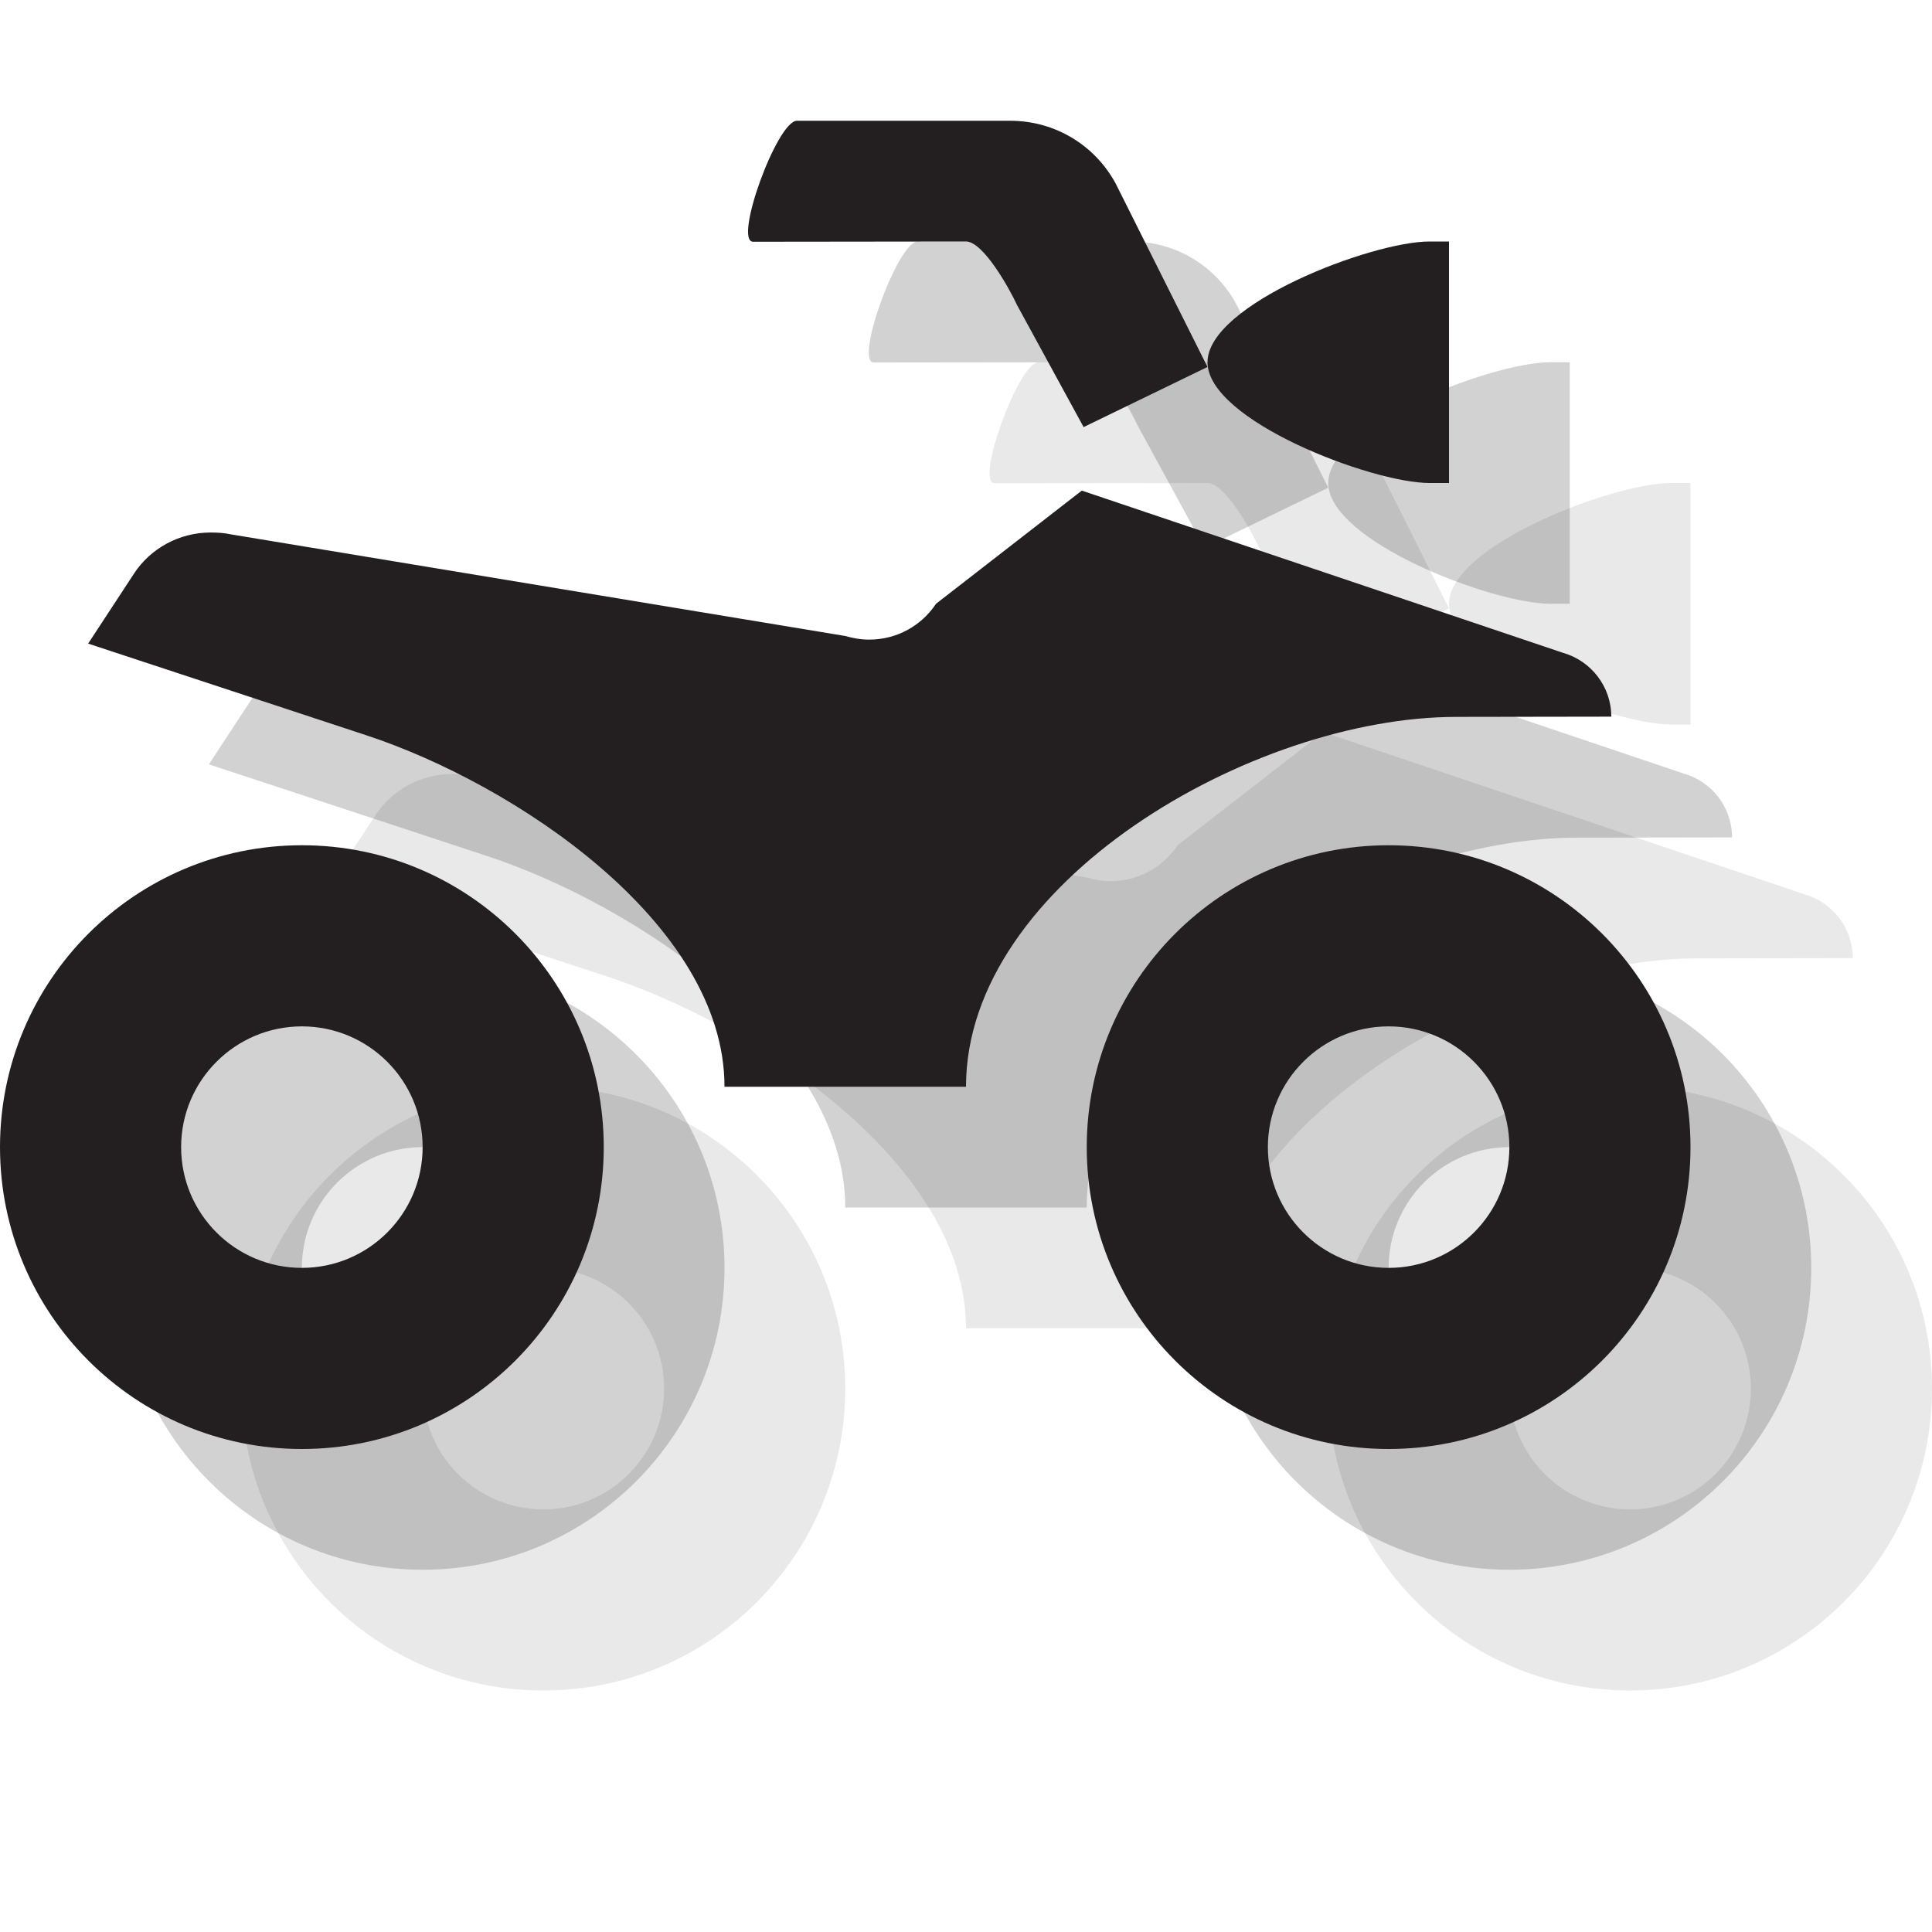 <?xml version="1.0" encoding="utf-8"?>
<!-- Generator: Adobe Illustrator 18.1.1, SVG Export Plug-In . SVG Version: 6.00 Build 0)  -->
<svg version="1.1" id="Layer_1" xmlns="http://www.w3.org/2000/svg" xmlns:xlink="http://www.w3.org/1999/xlink" x="0px" y="0px"
	 viewBox="0 0 16 16" enable-background="new 0 0 16 16" xml:space="preserve">
<g opacity="0.1">
	<path fill="#231F20" d="M14,6V4h-0.162C13.358,4,12,4.52,12,5c0,0.481,1.358,1,1.838,1H14z"/>
	<path fill="#231F20" d="M12,5.039l-0.76-1.518C11.072,3.209,10.745,3,10.364,3H8.6C8.435,3,8.072,4.002,8.237,4.002L10,4
		c0.143,0,0.361,0.392,0.423,0.527l0.551,1.01L12,5.039z"/>
	<path fill="#231F20" d="M14.946,7.407c0.23,0.066,0.398,0.278,0.398,0.528l-1.283,0.002C12.371,7.937,10,9.31,10,11H8
		c0-1.358-1.746-2.51-2.967-2.911L2.73,7.33l0.382-0.583C3.246,6.544,3.481,6.41,3.745,6.41c0.06,0,0.115,0.004,0.165,0.015L9,7.267
		c0.063,0.018,0.128,0.03,0.198,0.03C9.43,7.297,9.632,7.18,9.752,7l1.207-0.937L14.946,7.407z"/>
	<path fill="#231F20" d="M4.5,9C3.119,9,2,10.119,2,11.5C2,12.881,3.119,14,4.5,14C5.881,14,7,12.881,7,11.5C7,10.119,5.881,9,4.5,9
		z M4.5,12.5c-0.552,0-1-0.448-1-1c0-0.552,0.448-1,1-1c0.552,0,1,0.448,1,1C5.5,12.052,5.052,12.5,4.5,12.5z"/>
	<path fill="#231F20" d="M13.5,9c-1.381,0-2.5,1.119-2.5,2.5c0,1.381,1.119,2.5,2.5,2.5c1.381,0,2.5-1.119,2.5-2.5
		C16,10.119,14.881,9,13.5,9z M13.5,12.5c-0.552,0-1-0.448-1-1c0-0.552,0.448-1,1-1c0.552,0,1,0.448,1,1
		C14.5,12.052,14.052,12.5,13.5,12.5z"/>
</g>
<g opacity="0.2">
	<path fill="#231F20" d="M13,5V3h-0.162C12.358,3,11,3.52,11,4c0,0.481,1.358,1,1.838,1H13z"/>
	<path fill="#231F20" d="M11,4.039l-0.76-1.518C10.072,2.209,9.745,2,9.364,2H7.6C7.435,2,7.072,3.002,7.237,3.002L9,3
		c0.143,0,0.361,0.392,0.423,0.527l0.551,1.01L11,4.039z"/>
	<path fill="#231F20" d="M13.946,6.407c0.23,0.066,0.398,0.278,0.398,0.528l-1.283,0.002C11.371,6.937,9,8.31,9,10H7
		c0-1.358-1.746-2.51-2.967-2.911L1.73,6.33l0.382-0.583C2.246,5.544,2.481,5.41,2.745,5.41c0.06,0,0.115,0.004,0.165,0.015L8,6.267
		c0.063,0.018,0.128,0.03,0.198,0.03C8.43,6.297,8.632,6.18,8.752,6l1.207-0.937L13.946,6.407z"/>
	<path fill="#231F20" d="M3.5,8C2.119,8,1,9.119,1,10.5C1,11.881,2.119,13,3.5,13C4.881,13,6,11.881,6,10.5C6,9.119,4.881,8,3.5,8z
		 M3.5,11.5c-0.552,0-1-0.448-1-1c0-0.552,0.448-1,1-1c0.552,0,1,0.448,1,1C4.5,11.052,4.052,11.5,3.5,11.5z"/>
	<path fill="#231F20" d="M12.5,8C11.119,8,10,9.119,10,10.5c0,1.381,1.119,2.5,2.5,2.5c1.381,0,2.5-1.119,2.5-2.5
		C15,9.119,13.881,8,12.5,8z M12.5,11.5c-0.552,0-1-0.448-1-1c0-0.552,0.448-1,1-1c0.552,0,1,0.448,1,1
		C13.5,11.052,13.052,11.5,12.5,11.5z"/>
</g>
<g>
	<path fill="#231F20" d="M12,4V2h-0.162C11.358,2,10,2.52,10,3c0,0.481,1.358,1,1.838,1H12z"/>
	<path fill="#231F20" d="M10,3.039L9.24,1.521C9.072,1.209,8.745,1,8.364,1H6.6C6.435,1,6.072,2.002,6.237,2.002L8,2
		c0.143,0,0.361,0.392,0.423,0.527l0.551,1.01L10,3.039z"/>
	<path fill="#231F20" d="M12.946,5.407c0.23,0.066,0.398,0.278,0.398,0.528l-1.283,0.002C10.371,5.937,8,7.31,8,9H6
		c0-1.358-1.746-2.51-2.967-2.911L0.73,5.33l0.382-0.583C1.246,4.544,1.481,4.41,1.745,4.41c0.06,0,0.115,0.004,0.165,0.015L7,5.267
		c0.063,0.018,0.128,0.03,0.198,0.03C7.43,5.297,7.632,5.18,7.752,5l1.207-0.937L12.946,5.407z"/>
	<path fill="#231F20" d="M2.5,7C1.119,7,0,8.119,0,9.5C0,10.881,1.119,12,2.5,12C3.881,12,5,10.881,5,9.5C5,8.119,3.881,7,2.5,7z
		 M2.5,10.5c-0.552,0-1-0.448-1-1c0-0.552,0.448-1,1-1c0.552,0,1,0.448,1,1C3.5,10.052,3.052,10.5,2.5,10.5z"/>
	<path fill="#231F20" d="M11.5,7C10.119,7,9,8.119,9,9.5c0,1.381,1.119,2.5,2.5,2.5c1.381,0,2.5-1.119,2.5-2.5
		C14,8.119,12.881,7,11.5,7z M11.5,10.5c-0.552,0-1-0.448-1-1c0-0.552,0.448-1,1-1c0.552,0,1,0.448,1,1
		C12.5,10.052,12.052,10.5,11.5,10.5z"/>
</g>
</svg>
